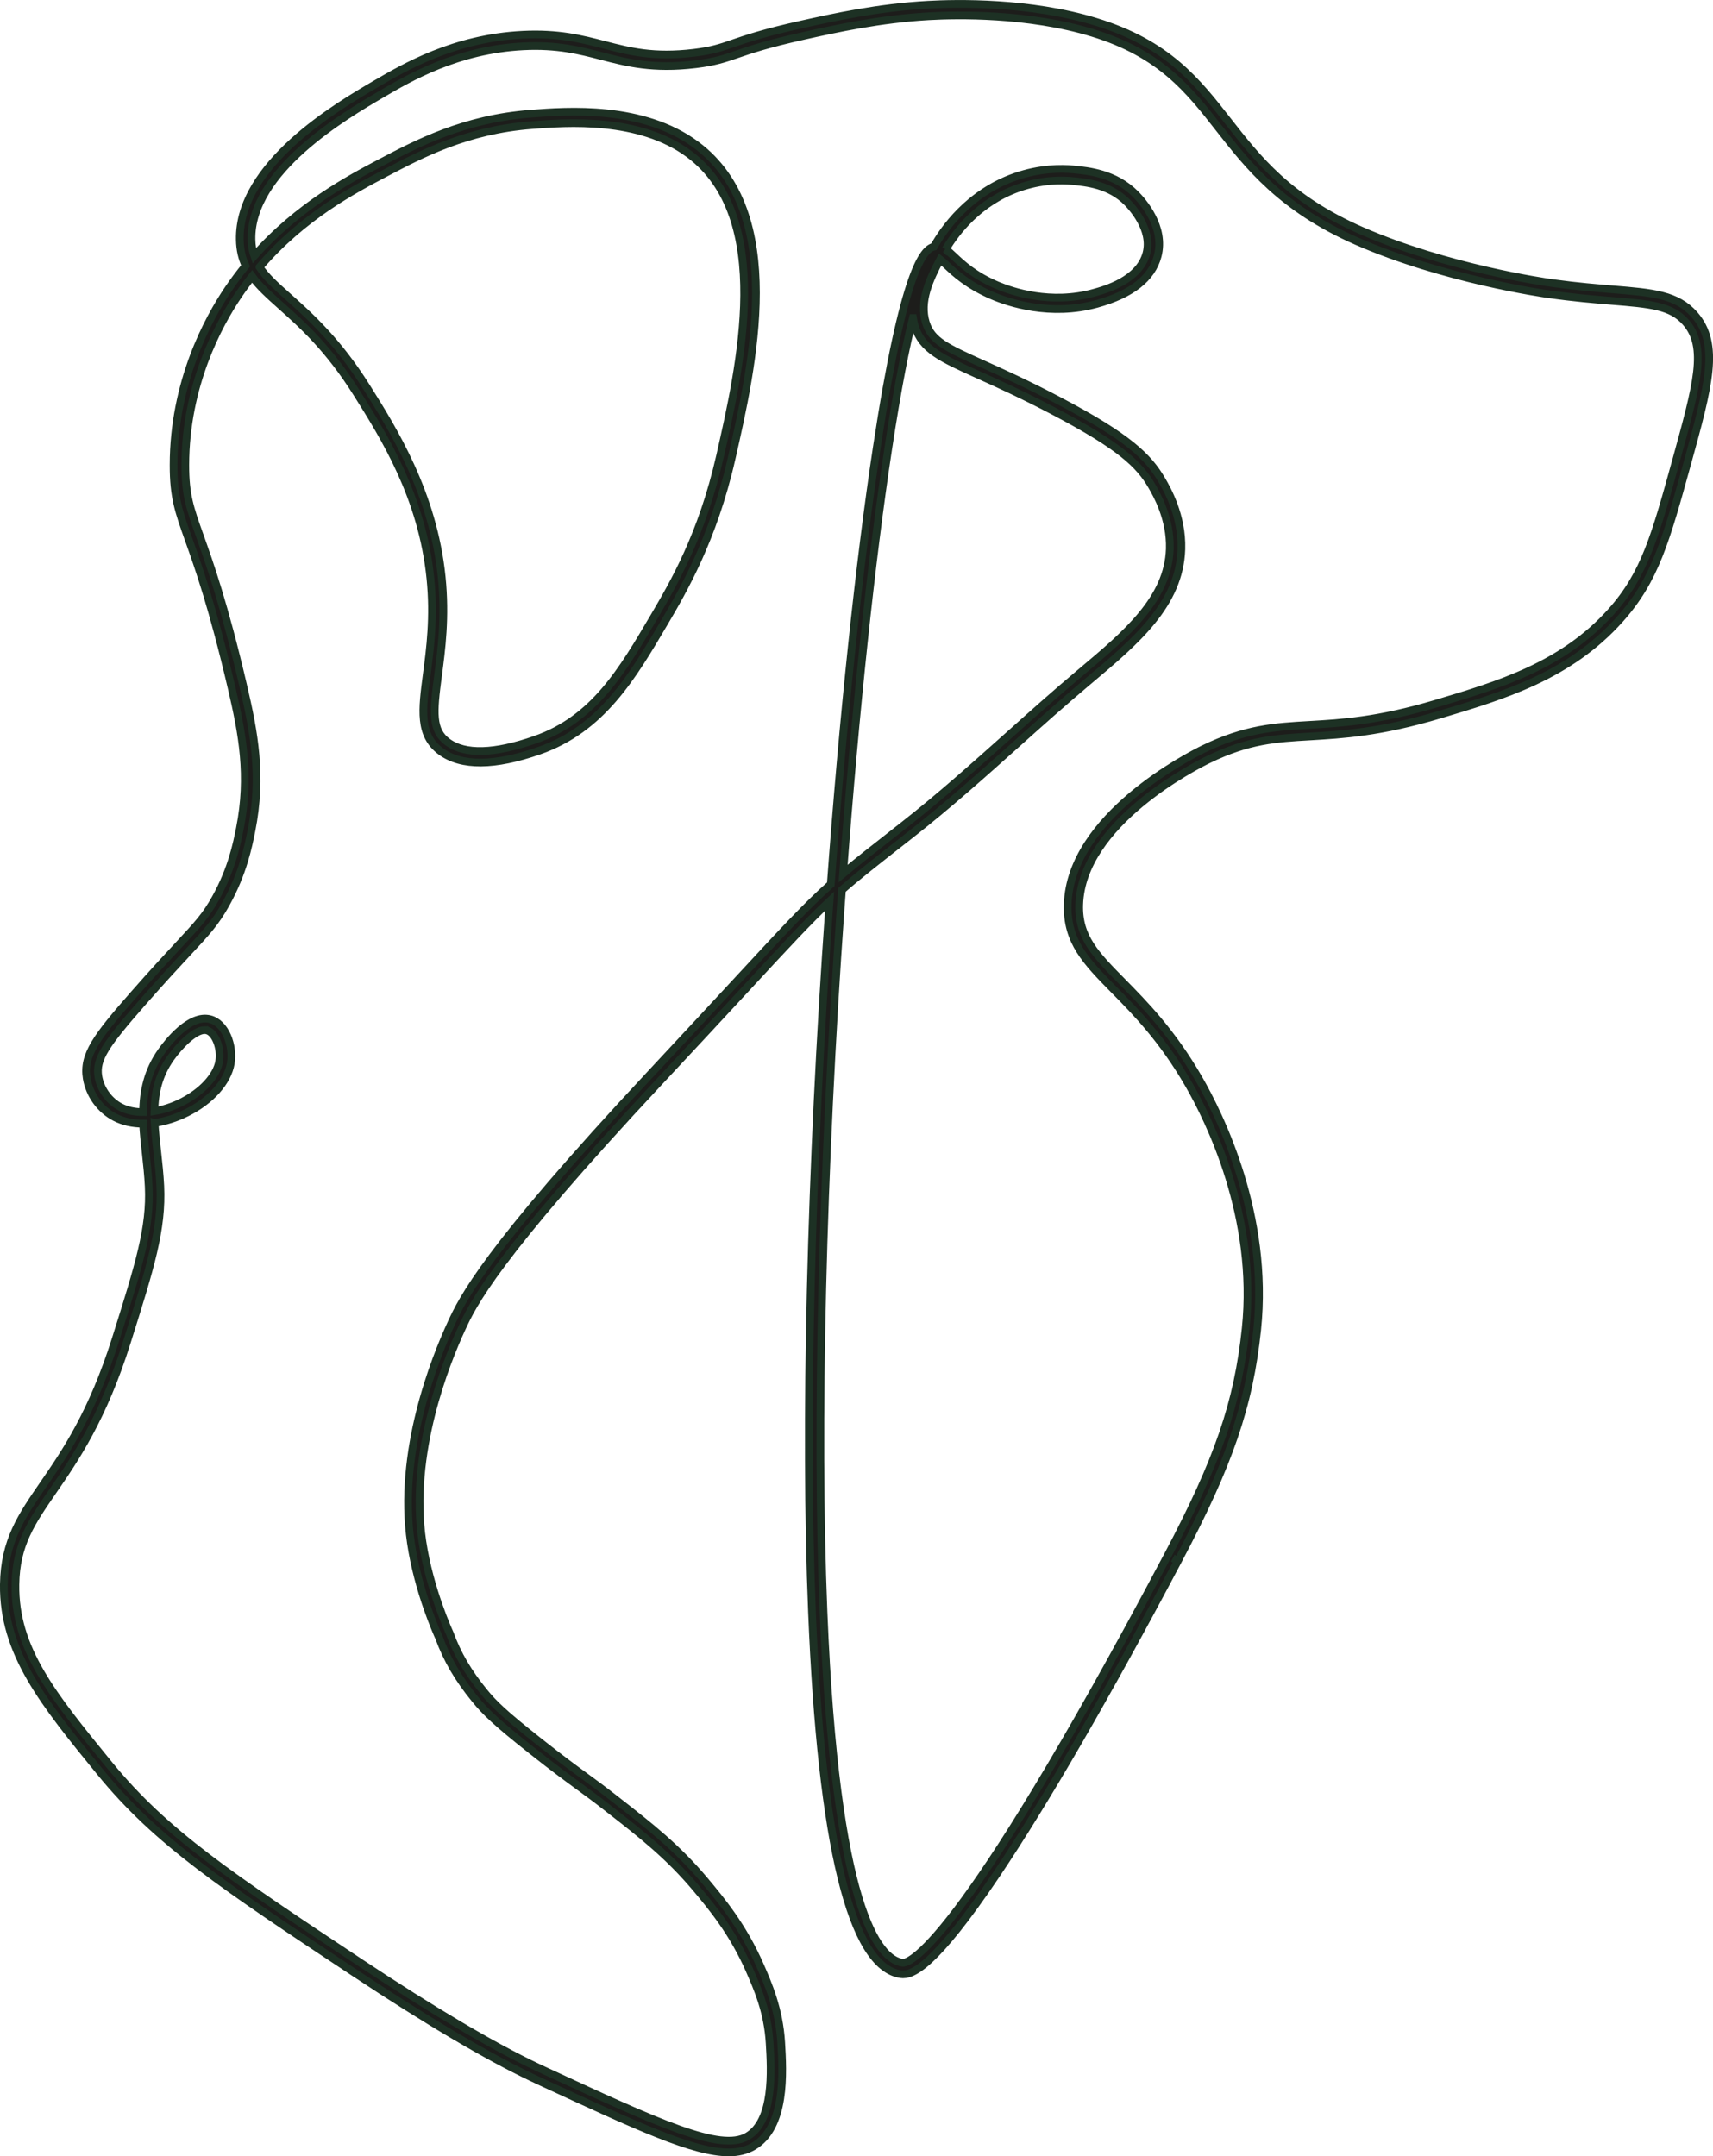 <?xml version="1.0" encoding="UTF-8"?>
<svg id="Calque_2" data-name="Calque 2" xmlns="http://www.w3.org/2000/svg" viewBox="0 0 444.98 560.03">
  <defs>
    <style>
      .cls-1 {
        fill: #1d1d1b;
        stroke: #1d3124;
        stroke-miterlimit: 10;
        stroke-width: 2px;
      }
    </style>
  </defs>
  <path class="cls-1" d="m189.25,559.03c-9.07,0-23.49-6.67-48.68-18.32l-.36-.17c-.6-.28-1.21-.56-2-.94-11.81-5.62-27.36-14.8-46.22-27.3-34.04-22.57-51.13-33.89-65.92-52.01-14.69-18-25.31-31-25.07-48.78.15-11.3,4.6-17.75,10.24-25.93,5.68-8.23,12.74-18.48,18.86-37.92,6.02-19.12,9.04-28.72,8.53-39.48-.14-2.95-.46-5.82-.76-8.61-.29-2.61-.57-5.18-.7-7.72-2.69,0-5.19-.55-7.31-1.66-3.82-1.99-6.63-5.87-7.33-10.13-1-6.02,2.54-10.74,12.18-21.72,5.14-5.86,8.9-9.9,11.64-12.85,5.04-5.41,7.12-7.65,9.68-12.26,4.2-7.56,5.51-14.16,6.29-18.1,2.71-13.64.63-24.58-2.14-36.44-4.91-21.01-8.64-31.47-11.11-38.4-2.65-7.44-3.99-11.18-3.98-19.51.02-21.5,8.92-37.87,14.23-45.72,1.44-2.13,2.94-4.13,4.48-6.02-.93-1.96-1.46-4.14-1.51-6.77-.38-19.55,25.43-34.66,35.15-40.35,7.66-4.48,20.47-11.98,38.31-12.89,9.32-.47,15.39,1.11,21.27,2.63,6.56,1.7,12.76,3.31,23.26,2.05,4.7-.57,6.84-1.3,10.08-2.42,3.38-1.16,8.02-2.76,17.82-4.93,8.39-1.86,19.87-4.41,32.93-5.13,7.37-.41,26.37-.81,43.51,4.42,18.66,5.69,26.28,15.44,34.35,25.77,7.77,9.94,15.8,20.21,34.65,28.47,22.23,9.74,47.97,13.4,49.06,13.55l1.24.17c5.87.8,10.74,1.2,15.07,1.55,10.36.85,16.61,1.36,21.18,6.58,6.68,7.64,3.66,18.58-1.83,38.46-5.59,20.23-8.39,30.38-17.53,40.61-13.21,14.79-30.35,19.89-46.92,24.83-15.39,4.58-25.07,5.14-33.61,5.64-8.91.51-15.94.92-26.37,5.98-3.37,1.63-32.91,16.58-33.56,37.72-.26,8.39,4.29,13.01,11.19,20.01,5.72,5.81,12.85,13.04,19.79,25.05,5.62,9.72,18.36,35.55,15.25,65.3-2.07,19.73-7.26,34.88-20.6,60.06l-1.33-.7,1.33.7c-18.69,35.29-34.54,62.67-47.11,81.39-16.24,24.16-21.99,26.38-24.89,25.95-12.83-1.91-20.58-33.54-23.05-94.01-1.98-48.4-.36-115.1,4.45-182.99.04-.56.08-1.13.12-1.69-5.36,5.01-10.98,11.07-22.46,23.48-5.62,6.07-12.62,13.63-21.68,23.32-42.98,45.99-48.63,58.16-51.34,64-4.23,9.1-13.7,32.74-10.31,55.46,1.87,12.52,7.03,23.7,7.08,23.81l.05.12c1.98,5.4,4.72,10.09,8.88,15.19,2.53,3.1,5.19,5.7,14.29,12.89,5.84,4.62,9.16,7.04,12.09,9.18,2.23,1.63,4.34,3.17,7.25,5.45l1.01.79c8.35,6.52,15.57,12.15,22.87,20.89,4.11,4.92,9.73,11.65,14.2,21.82,2.1,4.78,4.98,11.34,5.5,20.03.46,7.71,1.33,22.07-7.34,27.04-1.78,1.02-3.86,1.52-6.32,1.52ZM40.17,291.63c.12,2.45.4,4.97.69,7.6.31,2.83.63,5.76.78,8.8.53,11.3-2.54,21.07-8.67,40.52-6.26,19.88-13.46,30.33-19.25,38.73-5.55,8.06-9.57,13.88-9.71,24.26-.23,16.69,9.57,28.68,24.39,46.84,14.51,17.77,31.47,29.01,65.25,51.41,18.74,12.42,34.16,21.54,45.85,27.09.78.37,1.38.65,1.97.92l.37.17c29.18,13.5,45.26,20.94,52.25,16.93,7.05-4.04,6.26-17.19,5.84-24.26-.49-8.16-3.13-14.17-5.25-19-4.3-9.79-9.76-16.33-13.76-21.11-7.1-8.5-14.19-14.04-22.41-20.45l-1.01-.79c-2.87-2.24-4.96-3.77-7.18-5.39-2.95-2.16-6.3-4.6-12.18-9.25-9.32-7.37-12.08-10.07-14.75-13.35-4.37-5.36-7.25-10.29-9.35-16-.46-1-5.42-11.95-7.3-24.58-3.51-23.52,6.21-47.81,10.55-57.16,2.78-5.99,8.57-18.45,51.87-64.79,9.05-9.69,16.05-17.24,21.67-23.31,13.24-14.3,18.73-20.23,24.98-25.8,3.19-43.47,7.42-83.57,11.96-113.48,7.01-46.17,12.12-51.48,14.82-52.11,2.54-4.52,9.02-13.87,21.03-18.12,6.56-2.32,12.24-2.22,15.05-1.96,4.09.39,10.93,1.03,16.3,6.43,1.85,1.86,7.75,8.53,5.76,16.07-1.52,5.78-6.83,9.96-15.81,12.43-12.08,3.33-22.89-.33-26.98-2.06-6.47-2.74-9.88-5.95-12.14-8.08-.5-.47-1.1-1.04-1.58-1.41-2.72,5.17-5.44,10.91-3.69,16.47,1.49,4.73,5.43,6.5,14.97,10.8,5.11,2.3,11.47,5.17,19.73,9.52,17.76,9.35,23.05,14.44,26.6,20.58,1.32,2.27,5.32,9.19,5.05,17.9-.44,14.32-11.87,23.93-23.97,34.09l-.57.48c-6.23,5.24-12.41,10.76-18.38,16.11-8.74,7.82-17.78,15.9-27.19,23.27l-1.68,1.32c-7.58,5.93-12.22,9.57-16.37,13.21-.12,1.6-.23,3.21-.35,4.82-4.8,67.79-6.42,134.36-4.45,182.66,3.15,77.14,14.2,90.23,20.5,91.17,1.22.17,13.54-1.2,68.91-105.77,13.13-24.8,18.24-39.68,20.26-58.97,3.02-28.87-9.38-54.02-14.86-63.49-6.75-11.68-13.72-18.76-19.33-24.45-7.17-7.28-12.35-12.53-12.05-22.21.71-22.91,31.72-38.61,35.25-40.33,10.97-5.33,18.63-5.77,27.51-6.28,8.38-.48,17.87-1.03,32.93-5.52,16.17-4.82,32.9-9.8,45.54-23.95,8.67-9.71,11.41-19.63,16.87-39.4,5.38-19.49,8.09-29.27,2.47-35.69-3.76-4.3-9.23-4.75-19.16-5.56-4.44-.36-9.96-.82-16.47-1.74-1.1-.15-27.25-3.87-49.85-13.77-19.54-8.56-28.18-19.62-35.81-29.37-7.77-9.94-15.11-19.33-32.86-24.75-16.68-5.09-35.25-4.7-42.46-4.3-12.81.72-24.16,3.23-32.44,5.07-9.64,2.14-14.19,3.7-17.5,4.84-3.3,1.13-5.68,1.95-10.69,2.56-11.06,1.33-17.83-.42-24.38-2.12-5.66-1.47-11.51-2.98-20.36-2.54-17.11.87-29.53,8.14-36.95,12.48-9.3,5.45-34.01,19.91-33.66,37.7.03,1.59.27,2.98.71,4.26,11.52-12.99,24.83-20.01,32.58-24.09,9.74-5.13,21.85-11.52,39.29-12.85,9.43-.72,29.05-2.22,42.94,8.1,23.73,17.63,14.61,57.64,9.17,81.54-4.78,20.97-12.66,34.37-17.37,42.38-8.39,14.26-16.31,27.73-32.6,33.42-11.58,4.04-20.16,4.11-25.49.21-5.78-4.23-4.91-10.86-3.7-20.03.87-6.63,1.96-14.88.94-24.94-2.12-21.1-11.95-36.72-19.13-48.14-7.31-11.63-14.18-17.75-19.7-22.68-3.01-2.69-5.61-5.01-7.48-7.6-1.24,1.57-2.46,3.22-3.63,4.96-5.12,7.56-13.7,23.35-13.72,44.04,0,7.81,1.19,11.16,3.81,18.5,2.49,6.99,6.26,17.55,11.21,38.73,2.86,12.21,4.99,23.48,2.16,37.71-.82,4.12-2.19,11.01-6.61,18.97-2.73,4.92-5.04,7.41-10.11,12.85-2.73,2.94-6.47,6.96-11.58,12.78-9.56,10.9-12.22,14.75-11.47,19.25.56,3.35,2.77,6.4,5.76,7.96,1.66.87,3.67,1.3,5.86,1.3.06-5.4,1.13-10.65,4.77-15.79,1.63-2.3,7.34-9.67,12.6-8.35,4.03,1.02,6.18,6.89,5.41,11.46-.81,4.81-5.19,9.72-11.44,12.83-2.77,1.38-5.59,2.27-8.29,2.65Zm13.01-24.1c-2.71,0-6.69,4.2-8.84,7.24-3.14,4.44-4.14,8.98-4.22,13.82,2.28-.36,4.67-1.13,7-2.29,5.32-2.65,9.18-6.83,9.82-10.64.58-3.44-1.03-7.51-3.19-8.05-.18-.05-.37-.07-.57-.07ZM237.14,82.6c-1.84,7.35-4.01,18.15-6.42,34.04-4.43,29.15-8.55,68.02-11.71,110.25,3.65-3.07,7.93-6.43,14.21-11.34l1.68-1.32c9.33-7.31,18.33-15.36,27.04-23.14,5.99-5.36,12.19-10.9,18.46-16.17l.57-.48c11.57-9.72,22.5-18.91,22.9-31.89.24-7.86-3.44-14.21-4.65-16.3-3.27-5.65-8.29-10.42-25.4-19.42-8.18-4.3-14.49-7.15-19.56-9.43-9.79-4.41-14.71-6.63-16.6-12.64-.23-.72-.39-1.44-.5-2.16Zm-169.72-13.23c1.65,2.55,4.22,4.84,7.5,7.77,5.36,4.78,12.71,11.33,20.24,23.32,6.92,11,17.38,27.64,19.58,49.43,1.05,10.4-.06,18.84-.96,25.63-1.25,9.48-1.66,14.17,2.5,17.22,4.49,3.29,12.14,3.08,22.73-.62,15.25-5.32,22.55-17.73,31-32.11,4.92-8.37,12.36-21.01,17.03-41.53,5.28-23.19,14.12-62-8.03-78.47-12.99-9.65-31.86-8.21-40.92-7.51-16.82,1.29-28.63,7.51-38.12,12.51-8.29,4.37-21.33,11.24-32.55,24.35Zm178.23-4.63c.69.46,1.38,1.12,2.19,1.88,2.1,1.98,5.27,4.97,11.25,7.5,3.8,1.61,13.85,5.02,25.02,1.94,2.93-.81,11.85-3.27,13.7-10.3,1.62-6.16-3.87-12.07-4.99-13.2-4.6-4.63-10.53-5.19-14.45-5.56-2.56-.24-7.75-.33-13.77,1.8-10.4,3.68-16.32,11.54-18.94,15.95Z"/>
</svg>